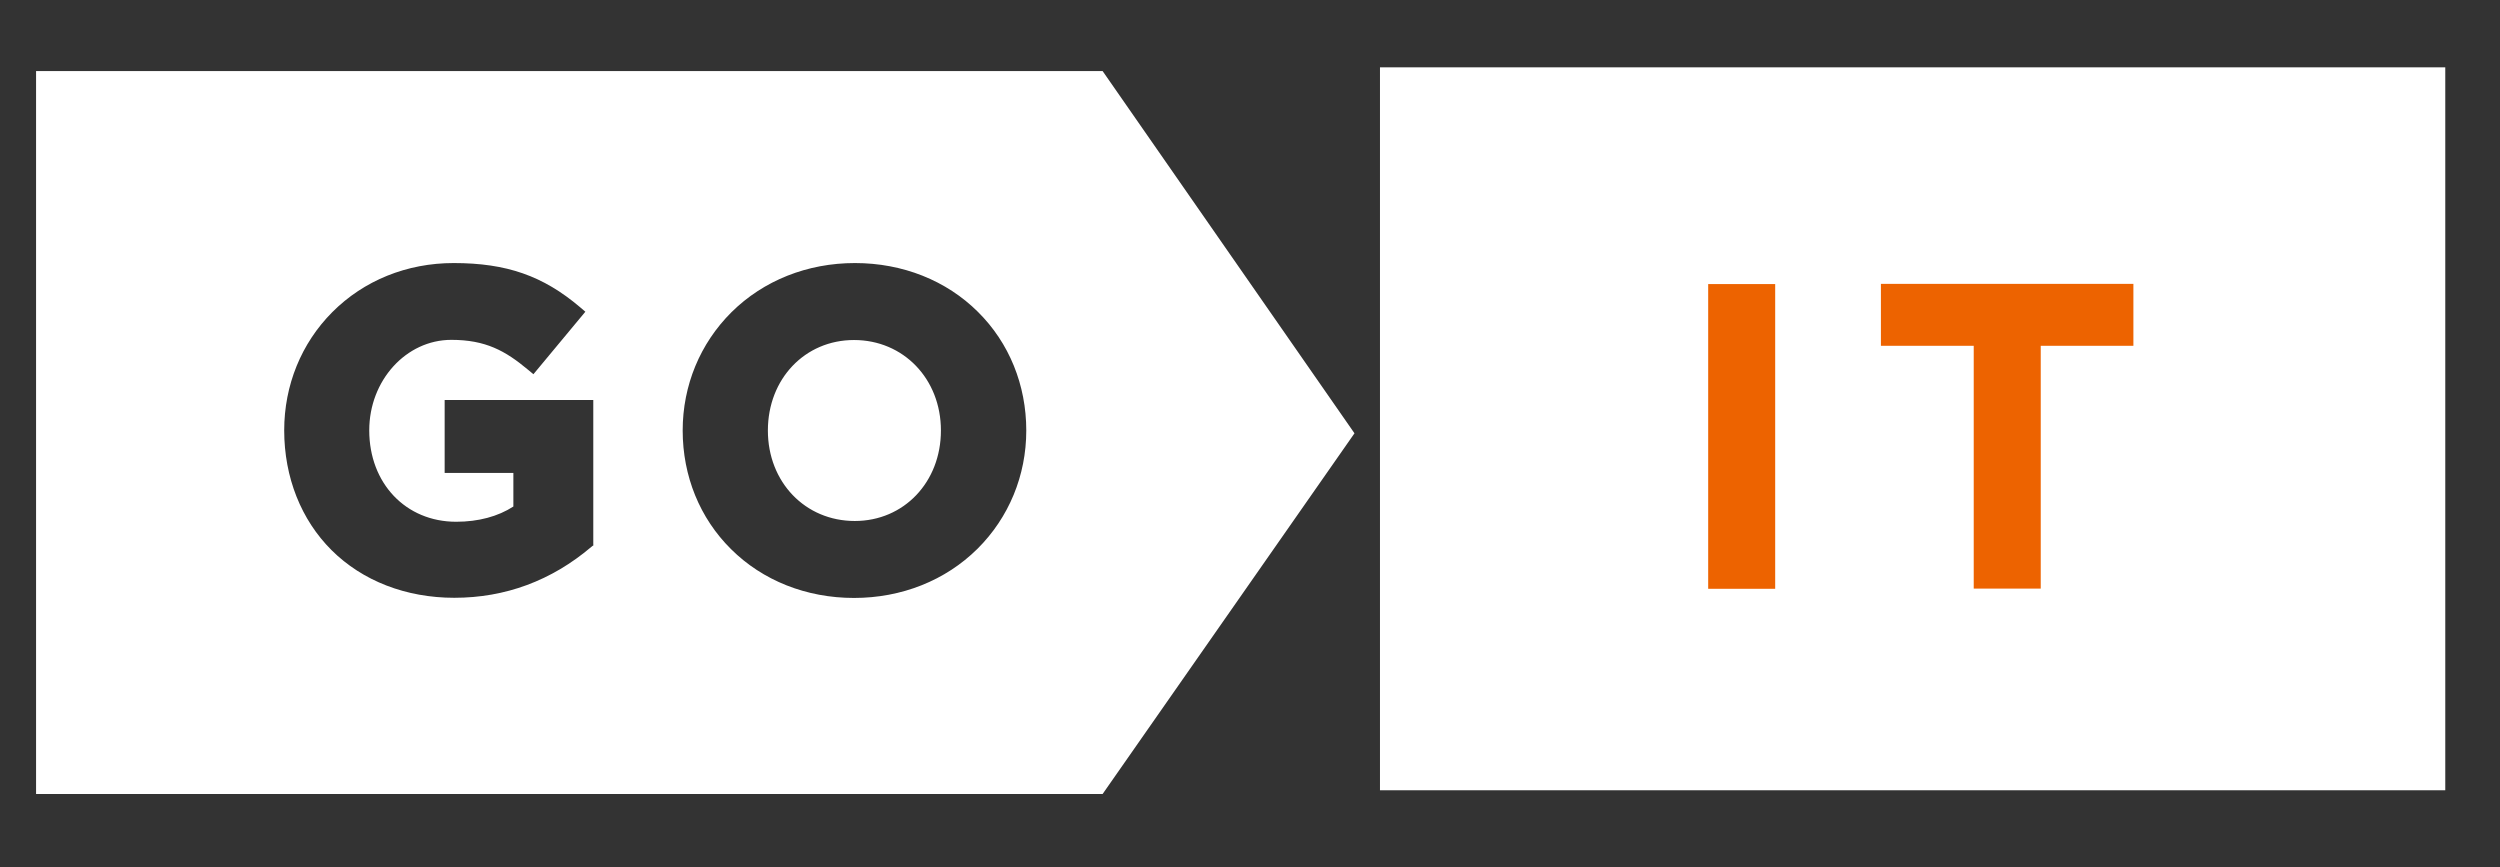 <svg id="logo" version="1.1" viewBox="0 0 1608 557.9" xml:space="preserve" xmlns="http://www.w3.org/2000/svg"><rect x="0" y="0" width="1608" height="557.9" fill="#333333" stroke="none"/><style/><path d="M549.3 218.7c-31.6 0-55.4 25-55.4 58.2s24 58.2 55.9 58.2c31.6 0 55.4-25 55.4-58.2s-24.1-58.2-55.9-58.2zm159.9-173h-686v465h686l162-232-162-233zM381.9 350.5l-1.6 1.3c-25.6 21.7-55.3 32.7-88.1 32.7-31.1 0-59.1-10.9-78.9-30.6-19.6-19.5-30.5-46.9-30.5-77.1 0-29 11-56 30.9-76 20.3-20.4 48-31.6 78.1-31.6 34 0 57.5 8.2 81.3 28.4l3.4 2.9-33.4 40.2-3.5-2.9c-14.6-12.2-27.3-19.2-49.3-19.2-29.1 0-52.8 26.1-52.8 58.2 0 34.1 23.5 58.8 55.9 58.8 14.3 0 26.9-3.4 36.8-9.8v-21.6H286v-46.9h95.6v93.2zm246.8 2.5c-20.6 20.4-48.8 31.6-79.4 31.6-30.7 0-58.8-11.2-79.1-31.4-20.1-19.9-31.1-47-31.1-76.3 0-29 11.2-56 31.4-76.1 20.6-20.4 48.8-31.6 79.4-31.6 30.7 0 58.8 11.2 79.1 31.4 20.1 19.9 31.1 47 31.1 76.3 0 29-11.2 56-31.4 76.1z" fill="#fff"/><path d="M187.1 277.2c0-55.7 43.4-101.4 102.8-101.4 35.3 0 56.6 9.5 77 26.9l-27.2 32.8c-15.1-12.6-28.6-19.9-51.2-19.9-31.4 0-56.3 27.7-56.3 61.6 0 35.8 24.6 62.2 59.4 62.2 15.7 0 29.7-3.9 40.6-11.8v-28h-43.4v-37.2h85.1v85.1c-20.2 17.1-47.9 31.1-83.7 31.1-61.1 0-103.1-42.8-103.1-101.4zm260 1.5c0-55.7 44-101.4 104.4-101.4s103.9 45.1 103.9 101.4c0 55.7-44 101.4-104.4 101.4-60.5-.1-103.9-45.2-103.9-101.4zm163.2 0c0-33.6-24.6-61.6-59.4-61.6-34.7 0-58.8 27.4-58.8 61.6 0 33.6 24.6 61.6 59.4 61.6s58.8-27.5 58.8-61.6z" fill="transparent"/><path fill="#fff" d="M887.6 43.3h685.2v465H887.6z"/><path d="M1098.7 182.7h43.1v196h-43.1v-196zm170.7 39.7h-59.6v-39.8h162.4v39.8h-59.6v156.2h-43.1V222.4z" fill="#ed6300"/></svg>